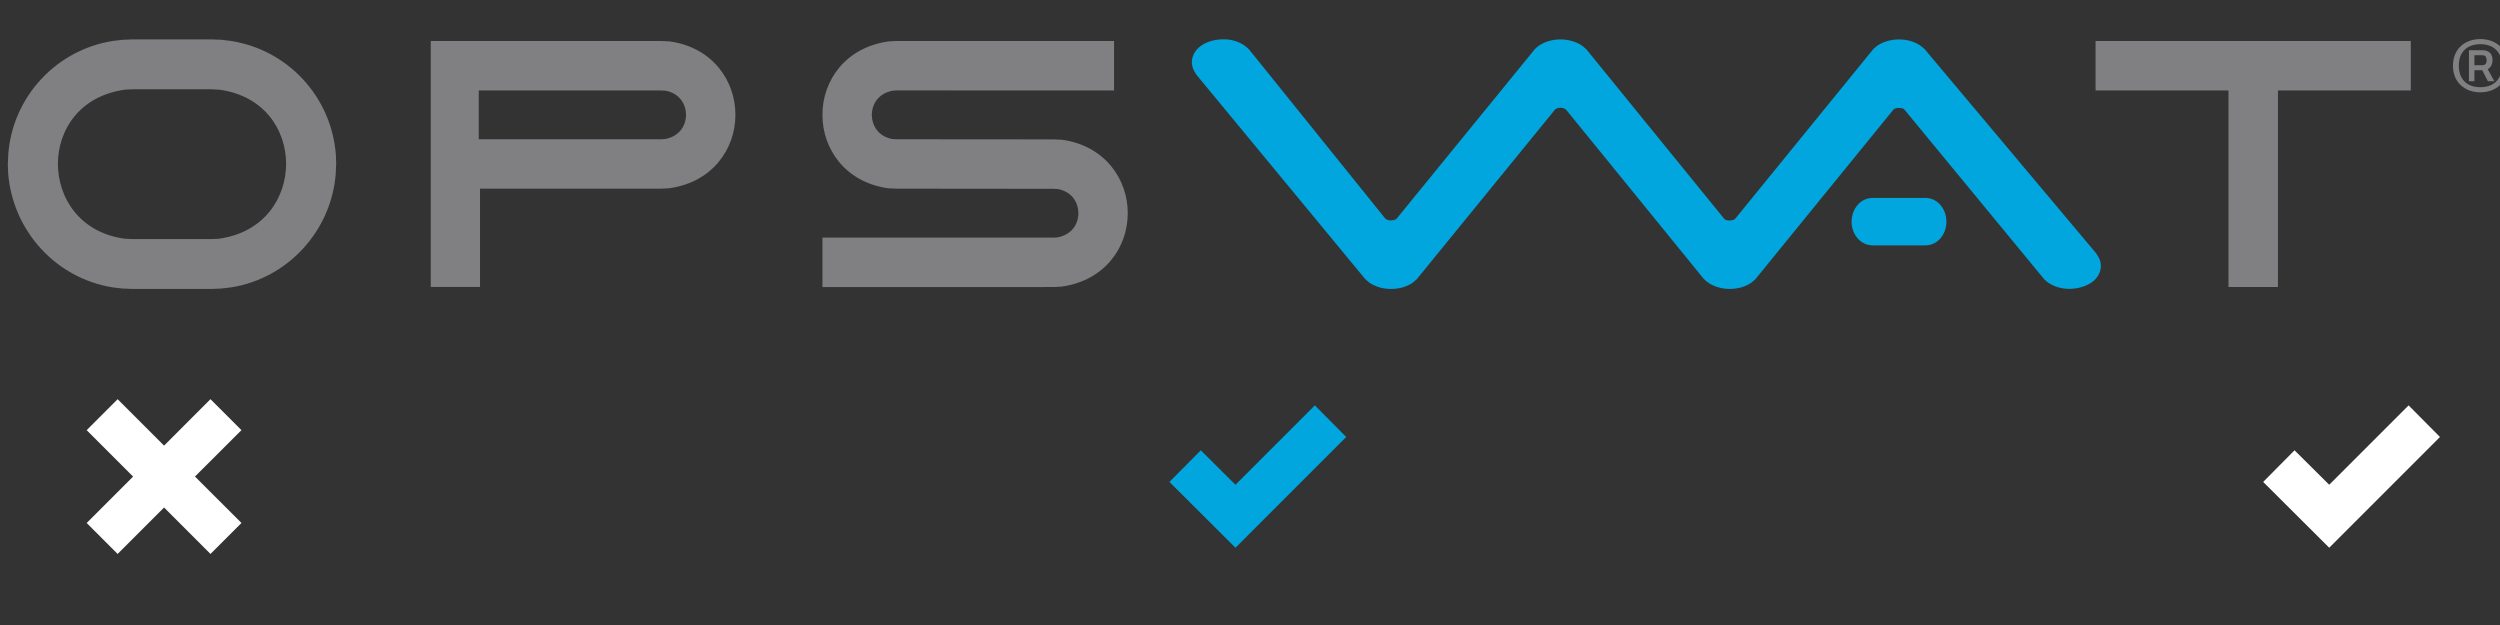 <svg xmlns="http://www.w3.org/2000/svg" width="160" height="40" viewBox="0 0 160 40"><rect x="0" y="0" width="160" height="40" fill="#333333" stroke="none"/><path fill="#fff" d="M15.453 33.47l-1.982 1.983-2.97-2.973-2.973 2.973-1.98-1.982 2.97-2.97-2.97-2.97 1.98-1.983L10.5 28.52l2.97-2.973 1.983 1.982-2.975 2.97 2.975 2.97zm133.617 1.585l-4.227-4.212 2.007-2.024 2.22 2.205 5.08-5.08 2.007 2.023-7.087 7.087z"/><path fill="#00A6DD" d="M109.035 17.843l-8.787-10.8s-.13-.148-.36-.148c-.28 0-.368.12-.368.12l-8.86 10.87-.25.21c-.41.278-.89.398-1.377.398-.49 0-.98-.12-1.4-.408l-.253-.217L76.578 4.793l-.142-.227c-.104-.186-.16-.39-.16-.61.02-.494.324-.876.702-1.1.38-.226.824-.336 1.314-.34.49-.003.958.117 1.39.42l.243.21 8.724 10.83s.13.14.36.13c.305-.01.372-.108.372-.108L98.24 3.132c.1-.104.245-.204.245-.204.406-.283.898-.404 1.38-.405.486 0 .98.125 1.398.405l.262.226 8.813 10.835s.08.132.363.12c.275-.004.354-.112.354-.112l8.844-10.865.254-.212c.41-.273.902-.396 1.386-.397.48 0 .972.122 1.386.41l.252.212 10.974 13.063.15.236c.095.175.155.368.156.575v.028c-.02.493-.323.874-.702 1.098-.38.227-.844.335-1.314.342-.46 0-.955-.115-1.385-.416l-.22-.19-8.972-10.89s-.1-.088-.35-.085c-.258.002-.34.116-.34.116l-8.84 10.86-.248.21c-.408.28-.9.398-1.383.4-.603-.005-1.222-.186-1.667-.65"/><path fill="#00A6DD" d="M119.837 15.704c-.78-.01-1.336-.718-1.336-1.518.002-.803.558-1.51 1.337-1.52h3.398c.78.01 1.334.718 1.336 1.52 0 .8-.555 1.51-1.335 1.518h-3.398z"/><path fill="#808083" d="M14 15.28l-.47.02H8.474l-.49-.022c-2.868-.39-4.27-2.597-4.28-4.793.01-2.195 1.41-4.355 4.312-4.75l.47-.02h5.056l.49.024c2.868.388 4.27 2.55 4.28 4.745-.01 2.195-1.41 4.4-4.313 4.795m7.493-5.41v-.006c-.3-3.675-3.054-6.66-6.692-7.24l-.606-.075-.632-.027h-5.09l-.622.026-.62.072C3.59 3.192.81 6.2.53 9.86l-.026.625H.5l.023.614v.007c.298 3.674 3.053 6.705 6.69 7.286l.608.073.633.027h5.09l.622-.026.62-.073c3.64-.572 6.422-3.622 6.702-7.285l.026-.625h.003l-.023-.614zM134.116 2.623h20.175V5.79h-8.503v12.578H142.623V5.788h-8.507zM30.642 8.913l11.684.002.273-.022c.893-.186 1.297-.847 1.307-1.543-.01-.698-.416-1.362-1.28-1.54l-.3-.02H30.64v3.123zm-3.074 9.453V2.622l14.758.004.527.023c2.777.384 4.217 2.552 4.212 4.693v.03c-.003 2.135-1.443 4.29-4.24 4.677l-.498.026H30.722v6.29h-3.154zM67.964 8.944l-.526-.023-10.063-.008-.3-.02c-.865-.18-1.27-.843-1.28-1.54.01-.697.412-1.358 1.306-1.544l.275-.022L71.3 5.79V2.622H57.375l-.498.027c-2.797.385-4.238 2.54-4.24 4.676v.031c-.007 2.14 1.435 4.31 4.212 4.695l.525.023 10.064.01.3.02c.864.18 1.27.843 1.28 1.54-.01.697-.413 1.358-1.307 1.544l-.274.02h-14.8v3.165l14.8-.003.498-.026c2.797-.387 4.238-2.542 4.24-4.678V13.638c.005-2.142-1.435-4.31-4.214-4.696M156.99 4.202c0-1.095.787-1.702 1.754-1.702s1.755.608 1.755 1.702-.79 1.707-1.756 1.707c-.967 0-1.755-.614-1.755-1.708m3.135 0c0-.877-.54-1.374-1.38-1.374-.84 0-1.38.497-1.38 1.374 0 .89.54 1.38 1.38 1.38.84 0 1.38-.49 1.38-1.38m-1.264.29h-.496v.71h-.35V3.213h.847c.5 0 .662.29.662.64 0 .23-.1.47-.307.575l.423.77h-.412l-.365-.707zm.012-.957h-.508v.64h.508c.232 0 .275-.18.275-.322 0-.138-.043-.318-.275-.318"/><path fill="#00A6DD" d="M79.07 35.055l-4.227-4.212 2.007-2.024 2.22 2.205 5.08-5.08 2.007 2.023z"/></svg>